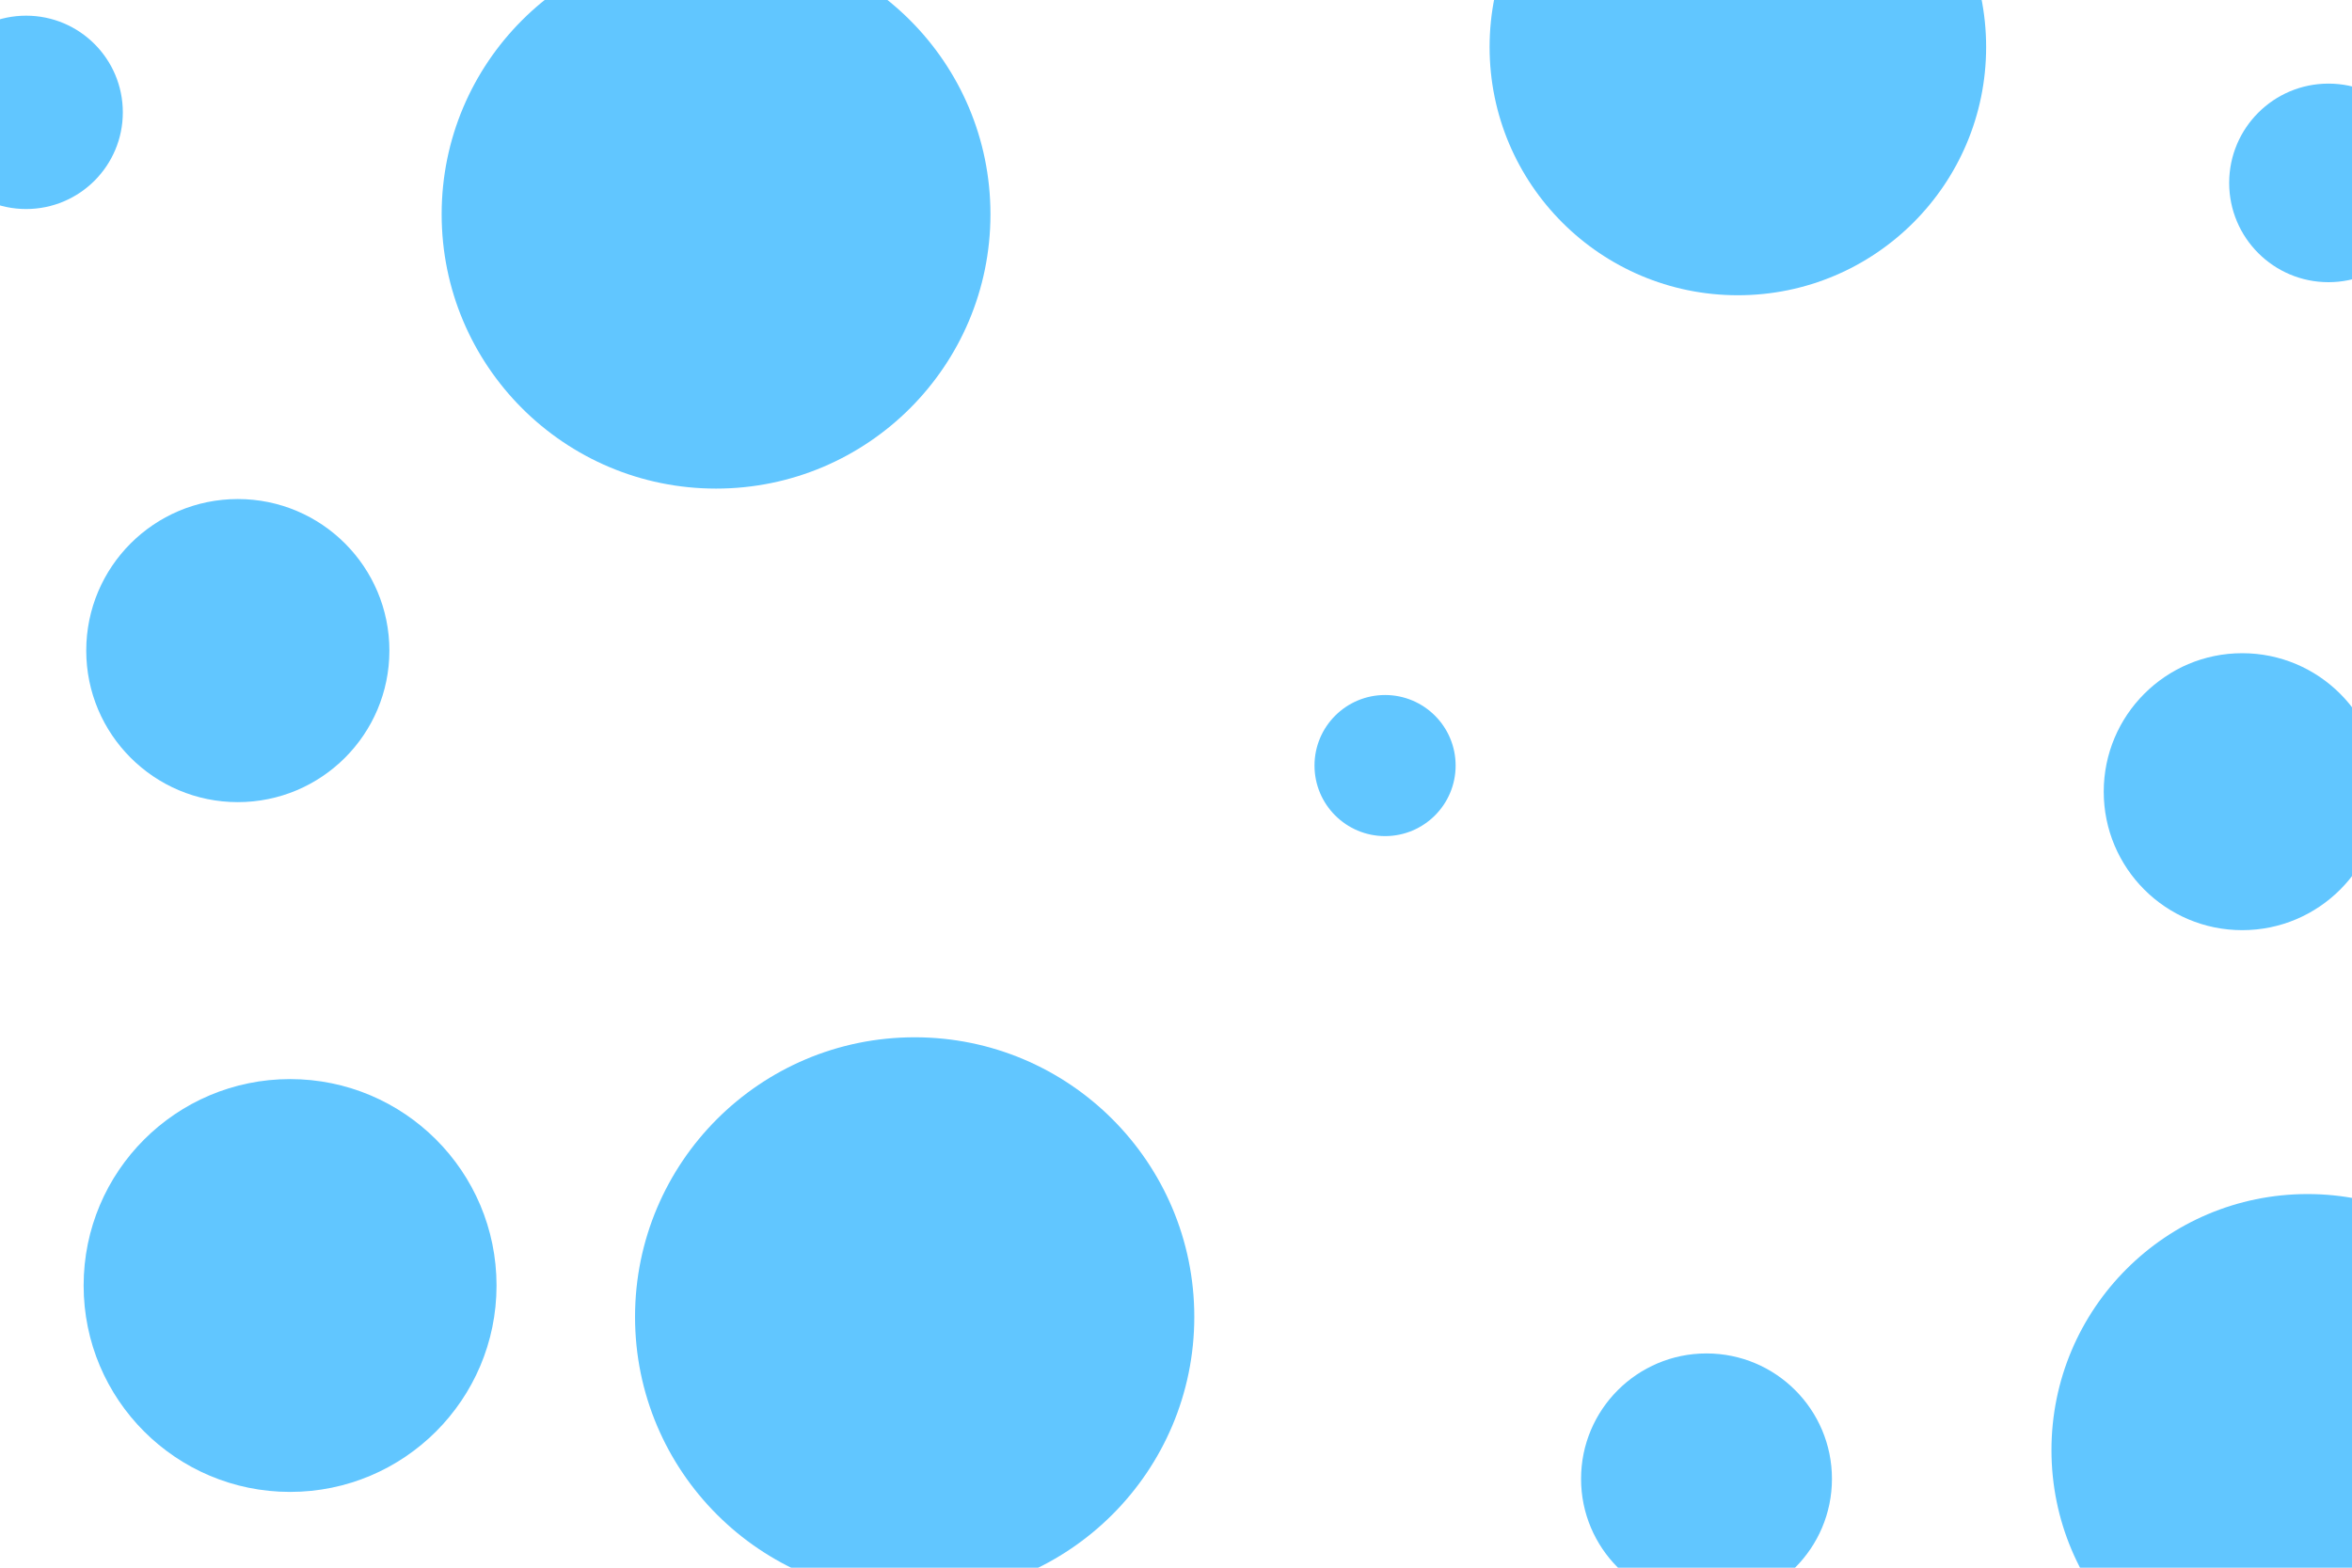 <svg id="visual" viewBox="0 0 900 600" width="900" height="600" xmlns="http://www.w3.org/2000/svg" xmlns:xlink="http://www.w3.org/1999/xlink" version="1.1"><g fill="#61c6ff"><circle r="107" cx="350" cy="504"></circle><circle r="27" cx="530" cy="293"></circle><circle r="105" cx="274" cy="82"></circle><circle r="79" cx="111" cy="492"></circle><circle r="53" cx="858" cy="303"></circle><circle r="58" cx="91" cy="249"></circle><circle r="95" cx="665" cy="18"></circle><circle r="98" cx="883" cy="555"></circle><circle r="48" cx="653" cy="566"></circle><circle r="37" cx="10" cy="43"></circle><circle r="38" cx="891" cy="70"></circle></g></svg>